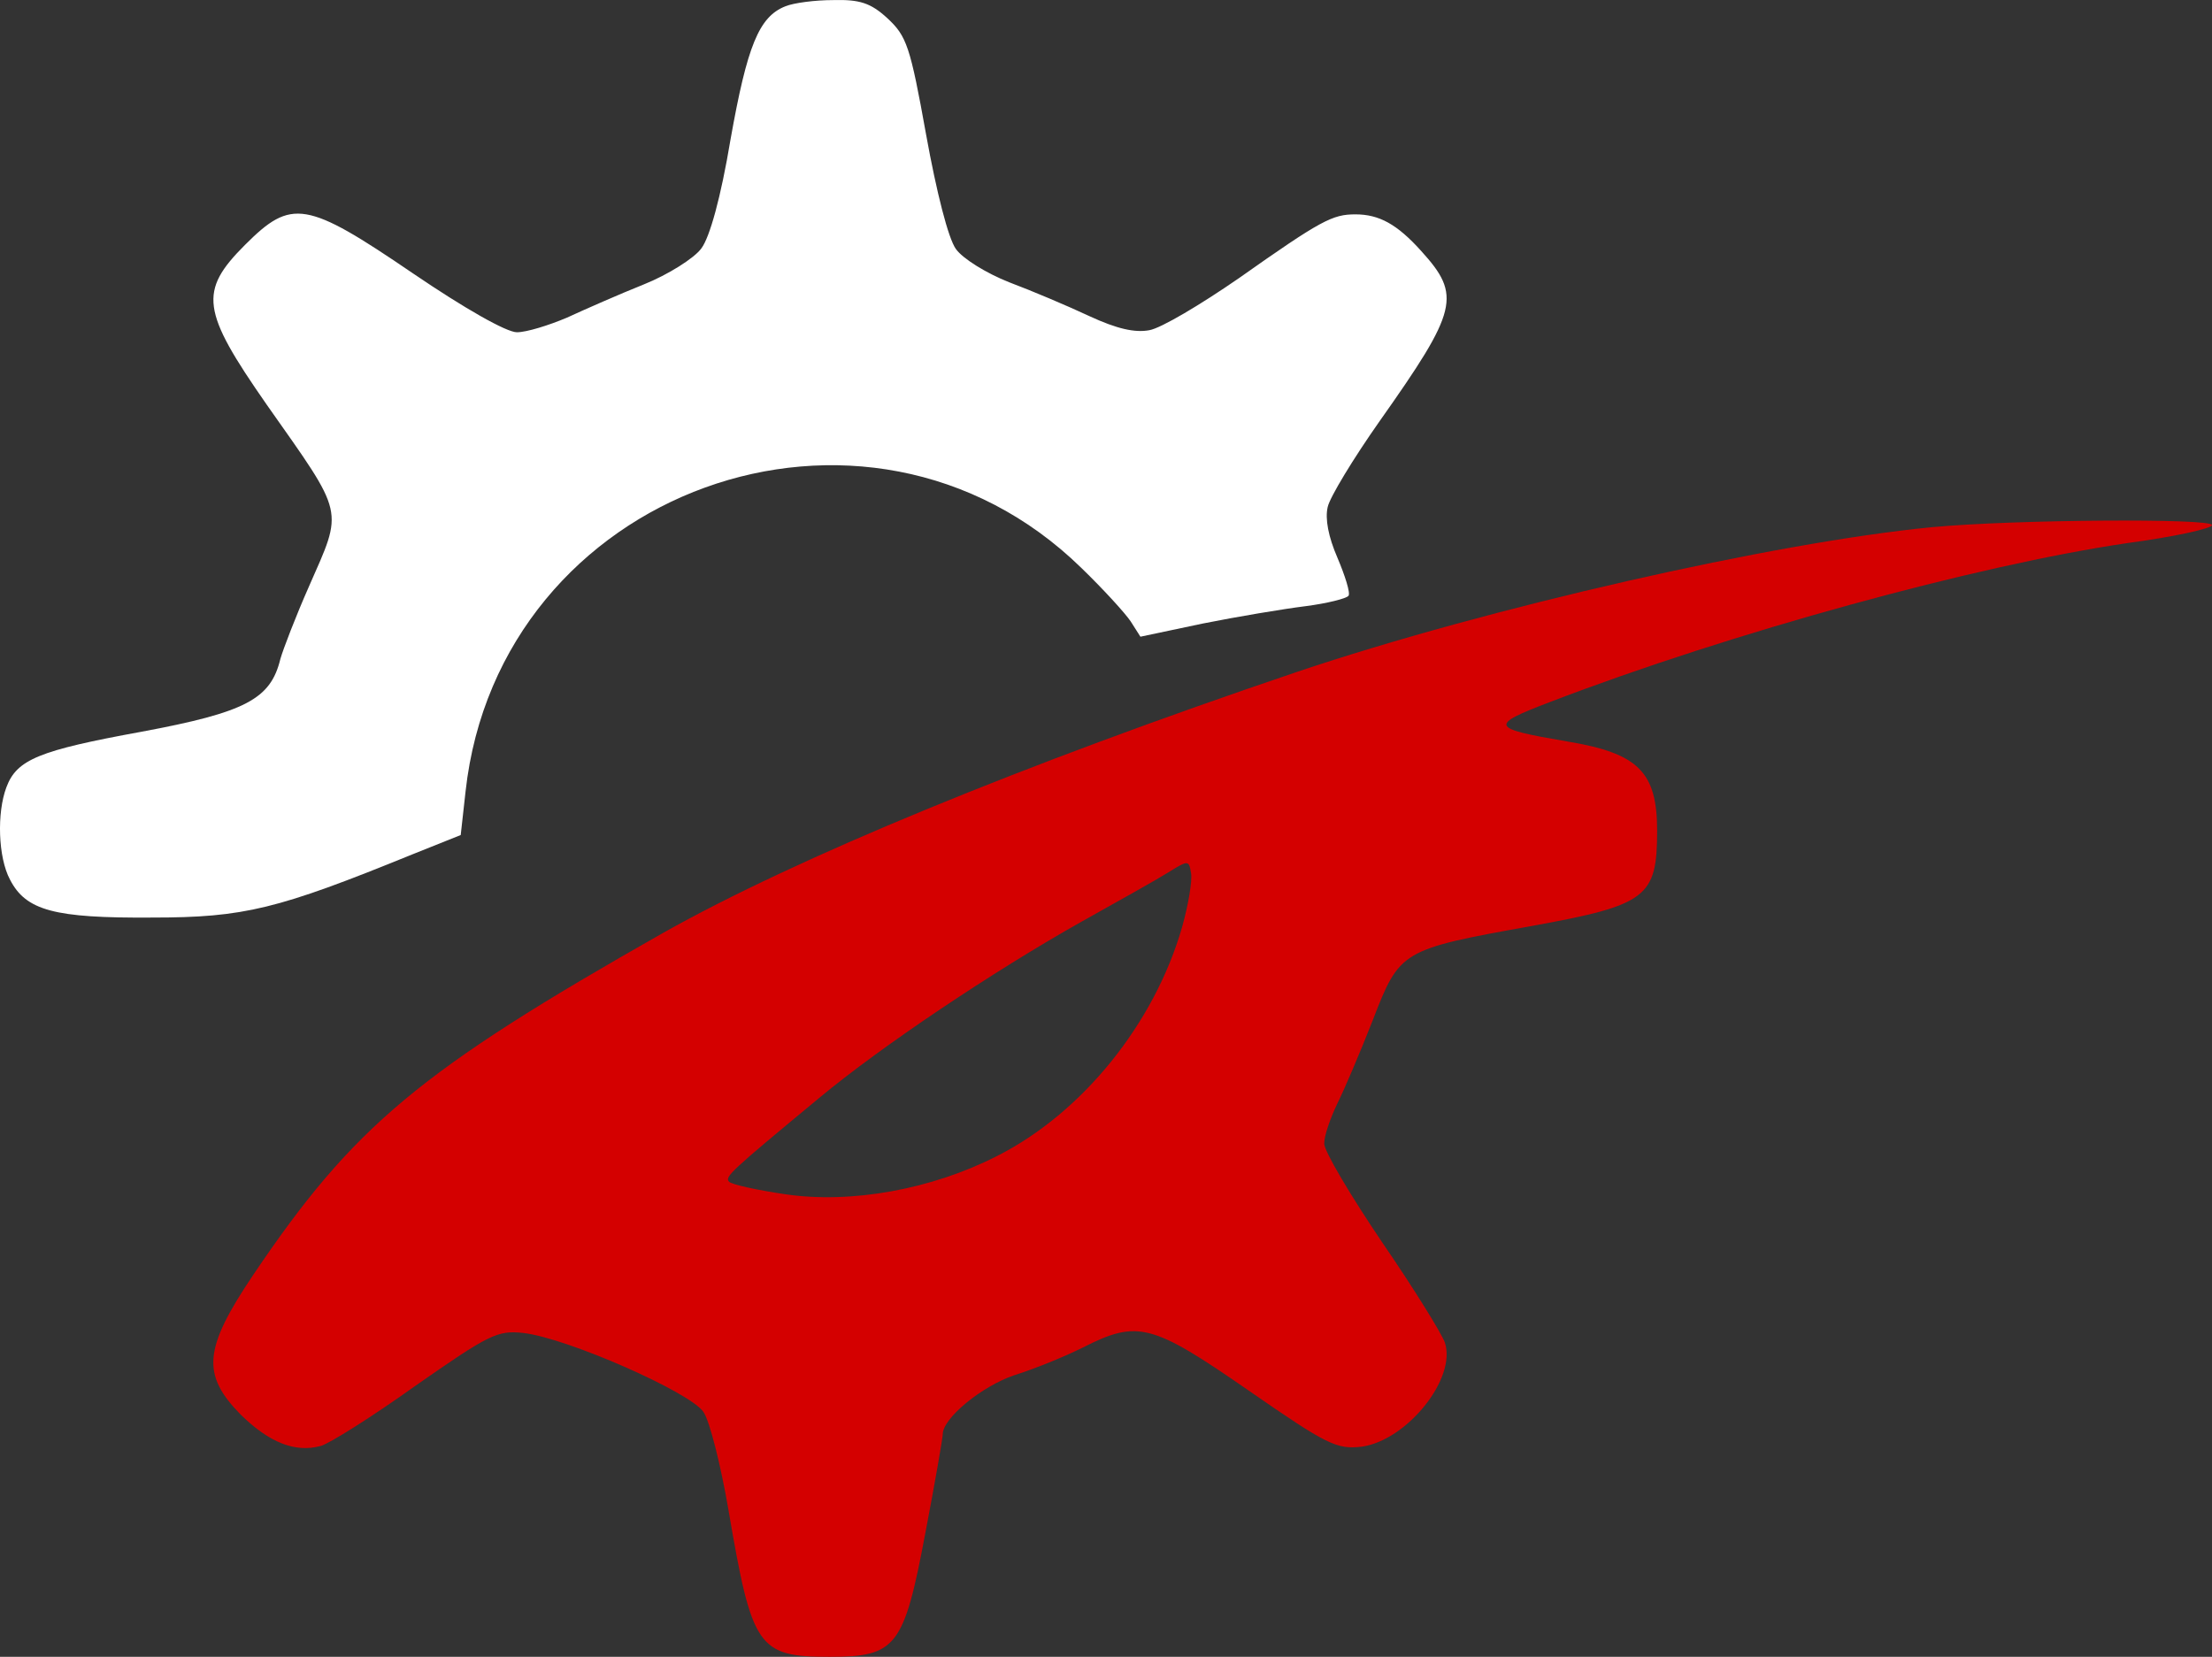 <?xml version="1.0" encoding="UTF-8" standalone="no"?>
<svg
   version="1.0"
   width="318.927pt"
   height="238.912pt"
   viewBox="0 0 318.927 238.912"
   preserveAspectRatio="xMidYMid meet"
   id="svg100"
   sodipodi:docname="w&amp;red.svg"
   inkscape:version="1.1.2 (0a00cf5339, 2022-02-04)"
   xmlns:inkscape="http://www.inkscape.org/namespaces/inkscape"
   xmlns:sodipodi="http://sodipodi.sourceforge.net/DTD/sodipodi-0.dtd"
   xmlns="http://www.w3.org/2000/svg"
   xmlns:svg="http://www.w3.org/2000/svg">
  <rect x="0" y="0" width="318.927" height="238.912" fill="#333333" stroke="none"/>
  <defs
     id="defs104">
    <rect
       x="200.168"
       y="743.522"
       width="647.512"
       height="147.708"
       id="rect6221" />
  </defs>
  <sodipodi:namedview
     id="namedview102"
     pagecolor="#505050"
     bordercolor="#eeeeee"
     borderopacity="1"
     inkscape:pageshadow="0"
     inkscape:pageopacity="0"
     inkscape:pagecheckerboard="0"
     inkscape:document-units="pt"
     showgrid="false"
     inkscape:zoom="0.79125002"
     inkscape:cx="266.66666"
     inkscape:cy="154.81832"
     inkscape:window-width="1862"
     inkscape:window-height="1016"
     inkscape:window-x="58"
     inkscape:window-y="27"
     inkscape:window-maximized="1"
     inkscape:current-layer="g98" />
  <g
     transform="matrix(0.1,0,0,-0.1,-275.073,591.912)"
     fill="#000000"
     stroke="none"
     id="g98">
    <path
       d="m 3883,5910 c -38,-15 -55,-57 -79,-192 -14,-84 -30,-141 -42,-157 -10,-14 -48,-38 -83,-52 -35,-14 -85,-36 -111,-48 -26,-11 -58,-21 -72,-21 -15,0 -75,34 -150,85 -154,105 -175,108 -242,41 -67,-67 -63,-95 31,-230 114,-162 111,-149 61,-263 -19,-43 -37,-90 -41,-104 -14,-58 -50,-77 -200,-105 -148,-27 -180,-40 -195,-80 -14,-37 -12,-101 5,-133 23,-45 64,-56 205,-55 133,0 181,12 375,91 l 70,28 7,63 c 48,435 577,626 888,322 31,-30 63,-65 71,-77 l 14,-22 90,19 c 50,10 116,21 148,25 31,4 59,11 62,15 3,4 -5,29 -16,55 -13,30 -18,56 -14,73 3,14 37,70 75,124 113,160 118,181 60,245 -35,39 -61,53 -95,53 -33,0 -49,-8 -168,-92 -55,-38 -112,-72 -129,-75 -21,-4 -47,2 -86,20 -32,15 -84,37 -116,49 -33,13 -67,34 -77,48 -11,15 -28,82 -43,165 -23,128 -28,142 -56,168 -24,22 -40,27 -78,26 -26,0 -57,-4 -69,-9 z"
       id="path74"
       style="fill:#ffffff" />
    <path
       d="m 5537,5159 c -228,-22 -641,-116 -917,-209 -396,-134 -721,-268 -913,-376 -351,-199 -446,-278 -591,-493 -72,-107 -75,-144 -18,-202 41,-40 78,-55 115,-45 12,3 74,42 137,87 106,74 118,80 155,76 63,-7 242,-86 260,-114 9,-13 25,-77 36,-141 34,-199 42,-212 146,-212 96,0 107,14 138,179 14,73 25,137 25,142 0,23 56,69 103,85 29,9 73,27 99,40 79,40 99,35 239,-62 114,-79 127,-85 163,-81 65,9 137,98 120,150 -4,12 -44,77 -90,144 -46,68 -84,132 -84,143 0,12 9,37 19,58 10,20 33,74 51,120 39,101 41,102 230,136 165,30 180,41 180,137 0,85 -27,112 -130,129 -111,19 -113,23 -24,57 261,100 614,197 832,229 67,9 122,21 122,26 0,10 -286,8 -403,-3 z M 4455,4582 c -40,-139 -144,-268 -267,-330 -94,-48 -210,-69 -305,-55 -41,6 -77,14 -81,18 -7,7 2,15 130,121 89,74 250,182 378,254 52,29 109,61 125,71 29,18 30,18 33,-1 2,-11 -4,-46 -13,-78 z"
       id="path76"
       style="fill:#d40000" />
  </g>
</svg>
